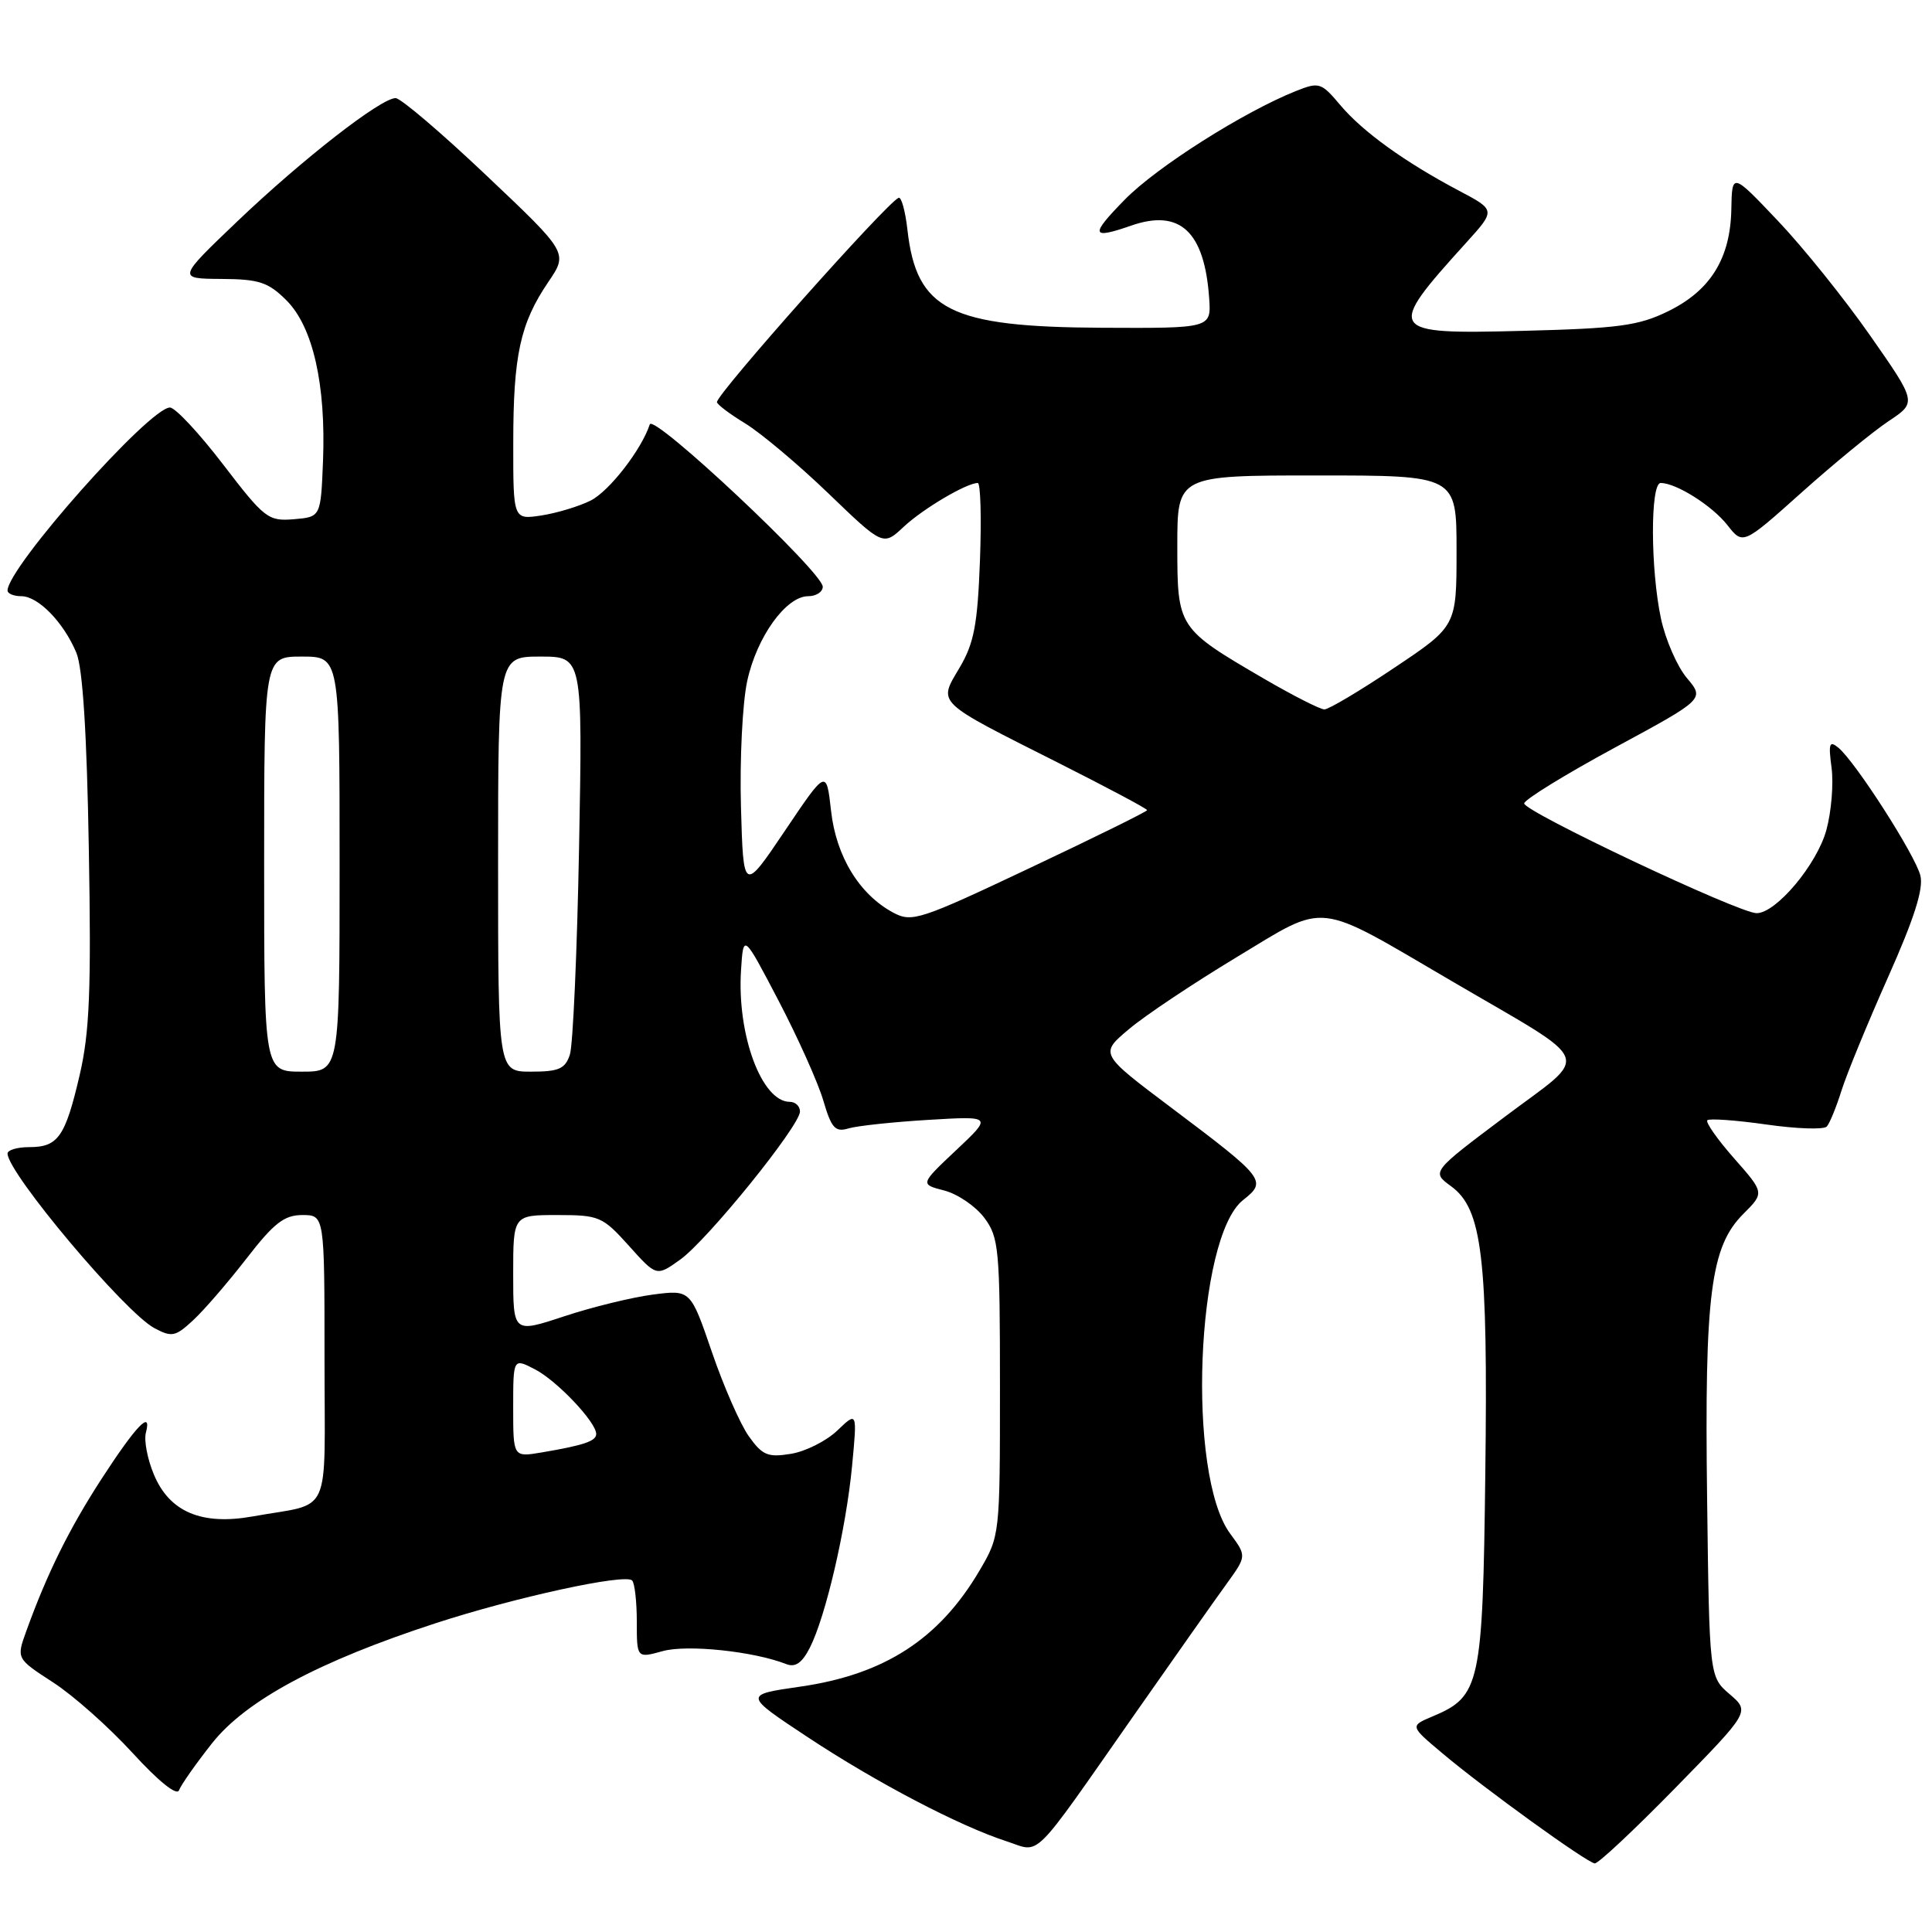 <?xml version="1.0" encoding="UTF-8" standalone="no"?>
<!DOCTYPE svg PUBLIC "-//W3C//DTD SVG 1.1//EN" "http://www.w3.org/Graphics/SVG/1.1/DTD/svg11.dtd" >
<svg xmlns="http://www.w3.org/2000/svg" xmlns:xlink="http://www.w3.org/1999/xlink" version="1.1" viewBox="0 0 256 256">
 <g >
 <path fill="currentColor"
d=" M 222.00 236.90 C 231.88 226.80 231.88 226.80 229.19 224.49 C 226.50 222.18 226.50 222.18 226.20 198.50 C 225.85 171.52 226.66 165.18 231.01 160.84 C 233.80 158.05 233.80 158.05 229.77 153.48 C 227.56 150.97 225.97 148.70 226.23 148.44 C 226.49 148.18 230.00 148.43 234.03 149.00 C 238.06 149.58 241.67 149.70 242.06 149.27 C 242.44 148.85 243.32 146.70 244.01 144.50 C 244.70 142.30 247.48 135.55 250.17 129.50 C 253.64 121.71 254.90 117.78 254.46 116.02 C 253.79 113.31 245.88 100.98 243.60 99.08 C 242.40 98.09 242.26 98.50 242.69 101.72 C 242.97 103.82 242.67 107.53 242.01 109.96 C 240.78 114.52 235.35 121.00 232.76 121.00 C 230.41 121.00 201.81 107.48 201.96 106.45 C 202.03 105.93 207.44 102.60 213.98 99.06 C 225.87 92.63 225.87 92.63 223.52 89.84 C 222.23 88.31 220.69 84.77 220.09 81.98 C 218.69 75.44 218.66 64.00 220.05 64.00 C 222.11 64.00 226.86 67.00 228.89 69.58 C 230.95 72.21 230.95 72.21 238.73 65.25 C 243.00 61.43 248.18 57.18 250.24 55.81 C 253.99 53.32 253.99 53.32 247.83 44.50 C 244.44 39.64 238.93 32.78 235.58 29.26 C 229.50 22.85 229.50 22.85 229.41 27.76 C 229.28 34.25 226.64 38.51 221.02 41.25 C 217.13 43.16 214.46 43.52 201.75 43.84 C 183.79 44.30 183.58 43.97 194.27 32.17 C 198.19 27.84 198.19 27.84 193.34 25.28 C 186.12 21.46 180.55 17.44 177.59 13.92 C 175.07 10.93 174.79 10.84 171.72 12.06 C 164.77 14.84 153.28 22.12 149.04 26.45 C 144.41 31.18 144.54 31.75 149.87 29.90 C 156.34 27.64 159.60 30.66 160.22 39.50 C 160.50 43.50 160.50 43.50 146.00 43.43 C 125.86 43.33 121.44 41.10 120.24 30.45 C 119.96 27.96 119.43 26.05 119.07 26.21 C 117.44 26.92 95.00 52.15 95.00 53.28 C 95.00 53.58 96.69 54.86 98.75 56.11 C 100.81 57.37 105.77 61.53 109.76 65.37 C 117.02 72.36 117.02 72.36 119.76 69.79 C 122.32 67.40 128.07 64.00 129.56 64.00 C 129.93 64.00 130.06 68.62 129.85 74.27 C 129.53 82.78 129.07 85.22 127.15 88.47 C 124.31 93.29 123.80 92.80 140.25 101.09 C 146.71 104.35 152.00 107.16 152.00 107.35 C 152.00 107.53 145.02 110.97 136.49 115.00 C 121.88 121.91 120.84 122.25 118.36 120.93 C 113.87 118.52 110.79 113.48 110.12 107.44 C 109.50 101.92 109.50 101.92 104.00 110.09 C 98.50 118.25 98.50 118.25 98.18 106.87 C 98.01 100.62 98.38 93.13 99.01 90.24 C 100.27 84.40 104.16 79.00 107.09 79.00 C 108.14 79.00 109.01 78.44 109.02 77.75 C 109.04 75.85 86.58 54.76 86.10 56.23 C 85.01 59.57 80.73 65.09 78.26 66.33 C 76.74 67.09 73.81 67.98 71.75 68.30 C 68.00 68.87 68.00 68.87 68.01 58.69 C 68.01 47.08 68.93 42.85 72.65 37.37 C 75.28 33.50 75.28 33.50 64.45 23.25 C 58.50 17.61 53.09 13.00 52.42 13.00 C 50.47 13.00 40.11 21.07 31.50 29.28 C 23.50 36.92 23.50 36.92 29.33 36.96 C 34.35 36.99 35.54 37.39 37.97 39.81 C 41.47 43.32 43.20 50.97 42.80 61.13 C 42.50 68.50 42.50 68.50 38.93 68.80 C 35.54 69.08 35.05 68.71 29.57 61.55 C 26.39 57.40 23.22 54.00 22.52 54.00 C 19.80 54.00 1.02 75.17 1.00 78.25 C 1.00 78.66 1.82 79.00 2.83 79.00 C 5.06 79.00 8.44 82.47 10.12 86.50 C 10.96 88.50 11.51 97.15 11.77 112.50 C 12.10 131.18 11.87 136.80 10.56 142.43 C 8.65 150.64 7.70 152.00 3.88 152.00 C 2.29 152.00 1.00 152.38 1.00 152.85 C 1.00 155.41 16.53 173.88 20.45 175.98 C 22.77 177.22 23.25 177.12 25.61 174.92 C 27.05 173.59 30.22 169.91 32.67 166.75 C 36.30 162.06 37.66 161.00 40.06 161.00 C 43.00 161.00 43.00 161.00 43.00 179.98 C 43.00 201.53 44.14 199.01 33.51 200.93 C 26.73 202.15 22.46 200.35 20.39 195.38 C 19.54 193.36 19.06 190.86 19.33 189.85 C 20.16 186.67 18.01 188.93 13.39 196.06 C 9.13 202.65 6.23 208.52 3.48 216.14 C 2.17 219.77 2.17 219.77 7.04 222.93 C 9.72 224.66 14.46 228.88 17.58 232.29 C 21.01 236.04 23.44 237.99 23.72 237.22 C 23.98 236.52 25.94 233.72 28.09 231.00 C 32.59 225.31 42.24 220.13 57.74 215.08 C 68.26 211.65 82.82 208.48 83.76 209.42 C 84.10 209.77 84.38 212.23 84.38 214.89 C 84.38 219.73 84.38 219.73 87.82 218.78 C 91.08 217.88 99.88 218.81 104.18 220.50 C 105.39 220.97 106.27 220.36 107.31 218.33 C 109.41 214.19 112.10 202.63 112.90 194.29 C 113.59 187.02 113.59 187.02 110.95 189.55 C 109.50 190.94 106.73 192.33 104.80 192.64 C 101.75 193.14 101.02 192.84 99.22 190.31 C 98.09 188.72 95.88 183.69 94.33 179.15 C 91.50 170.89 91.50 170.89 86.50 171.54 C 83.75 171.90 78.46 173.19 74.75 174.42 C 68.00 176.65 68.00 176.65 68.00 168.82 C 68.00 161.00 68.00 161.00 73.84 161.00 C 79.40 161.00 79.84 161.19 83.33 165.07 C 86.99 169.15 86.99 169.15 90.11 166.92 C 93.72 164.35 106.00 149.17 106.00 147.28 C 106.00 146.57 105.39 146.00 104.65 146.00 C 100.93 146.00 97.64 137.11 98.19 128.56 C 98.50 123.68 98.50 123.68 103.16 132.59 C 105.72 137.49 108.39 143.44 109.09 145.82 C 110.17 149.50 110.67 150.05 112.43 149.52 C 113.57 149.18 118.33 148.67 123.00 148.39 C 131.50 147.88 131.50 147.88 126.70 152.40 C 121.90 156.92 121.90 156.92 125.12 157.75 C 126.90 158.21 129.28 159.84 130.43 161.37 C 132.36 163.96 132.50 165.47 132.50 183.82 C 132.50 203.42 132.49 203.52 129.79 208.11 C 124.46 217.18 117.19 221.89 106.02 223.49 C 98.54 224.57 98.54 224.57 107.02 230.18 C 116.13 236.20 127.11 241.95 133.40 243.99 C 137.99 245.48 136.43 247.03 150.45 227.00 C 155.65 219.57 161.09 211.85 162.55 209.84 C 165.19 206.18 165.19 206.18 163.00 203.21 C 157.23 195.41 158.46 163.93 164.73 159.00 C 167.92 156.49 167.64 156.13 155.18 146.76 C 145.70 139.63 145.70 139.63 149.60 136.36 C 151.74 134.55 158.15 130.28 163.83 126.85 C 176.00 119.51 174.05 119.29 192.38 130.01 C 211.58 141.25 210.85 139.37 199.42 147.96 C 189.67 155.28 189.67 155.28 192.27 157.18 C 196.41 160.19 197.17 166.57 196.81 195.26 C 196.47 223.28 196.14 224.78 189.83 227.43 C 186.81 228.70 186.81 228.70 191.16 232.35 C 196.64 236.97 210.24 246.79 211.31 246.91 C 211.76 246.96 216.57 242.45 222.00 236.90 Z  M 68.00 186.52 C 68.00 179.95 68.00 179.95 70.88 181.44 C 73.80 182.95 79.00 188.44 79.00 190.01 C 79.00 190.96 77.35 191.51 71.75 192.46 C 68.00 193.09 68.00 193.09 68.00 186.52 Z  M 35.00 114.50 C 35.00 87.00 35.00 87.00 40.00 87.00 C 45.00 87.00 45.00 87.00 45.00 114.50 C 45.00 142.00 45.00 142.00 40.00 142.00 C 35.00 142.00 35.00 142.00 35.00 114.50 Z  M 66.00 114.50 C 66.00 87.00 66.00 87.00 71.60 87.00 C 77.20 87.00 77.20 87.00 76.73 112.25 C 76.47 126.14 75.92 138.51 75.51 139.75 C 74.89 141.63 74.04 142.00 70.38 142.00 C 66.00 142.00 66.00 142.00 66.00 114.50 Z  M 167.48 89.93 C 156.06 83.27 156.00 83.17 156.00 72.33 C 156.00 63.00 156.00 63.00 174.50 63.00 C 193.00 63.00 193.00 63.00 193.00 72.98 C 193.00 82.97 193.00 82.97 184.76 88.48 C 180.23 91.52 176.06 94.00 175.49 94.00 C 174.93 94.00 171.33 92.17 167.48 89.93 Z "/>
</g>
</svg>